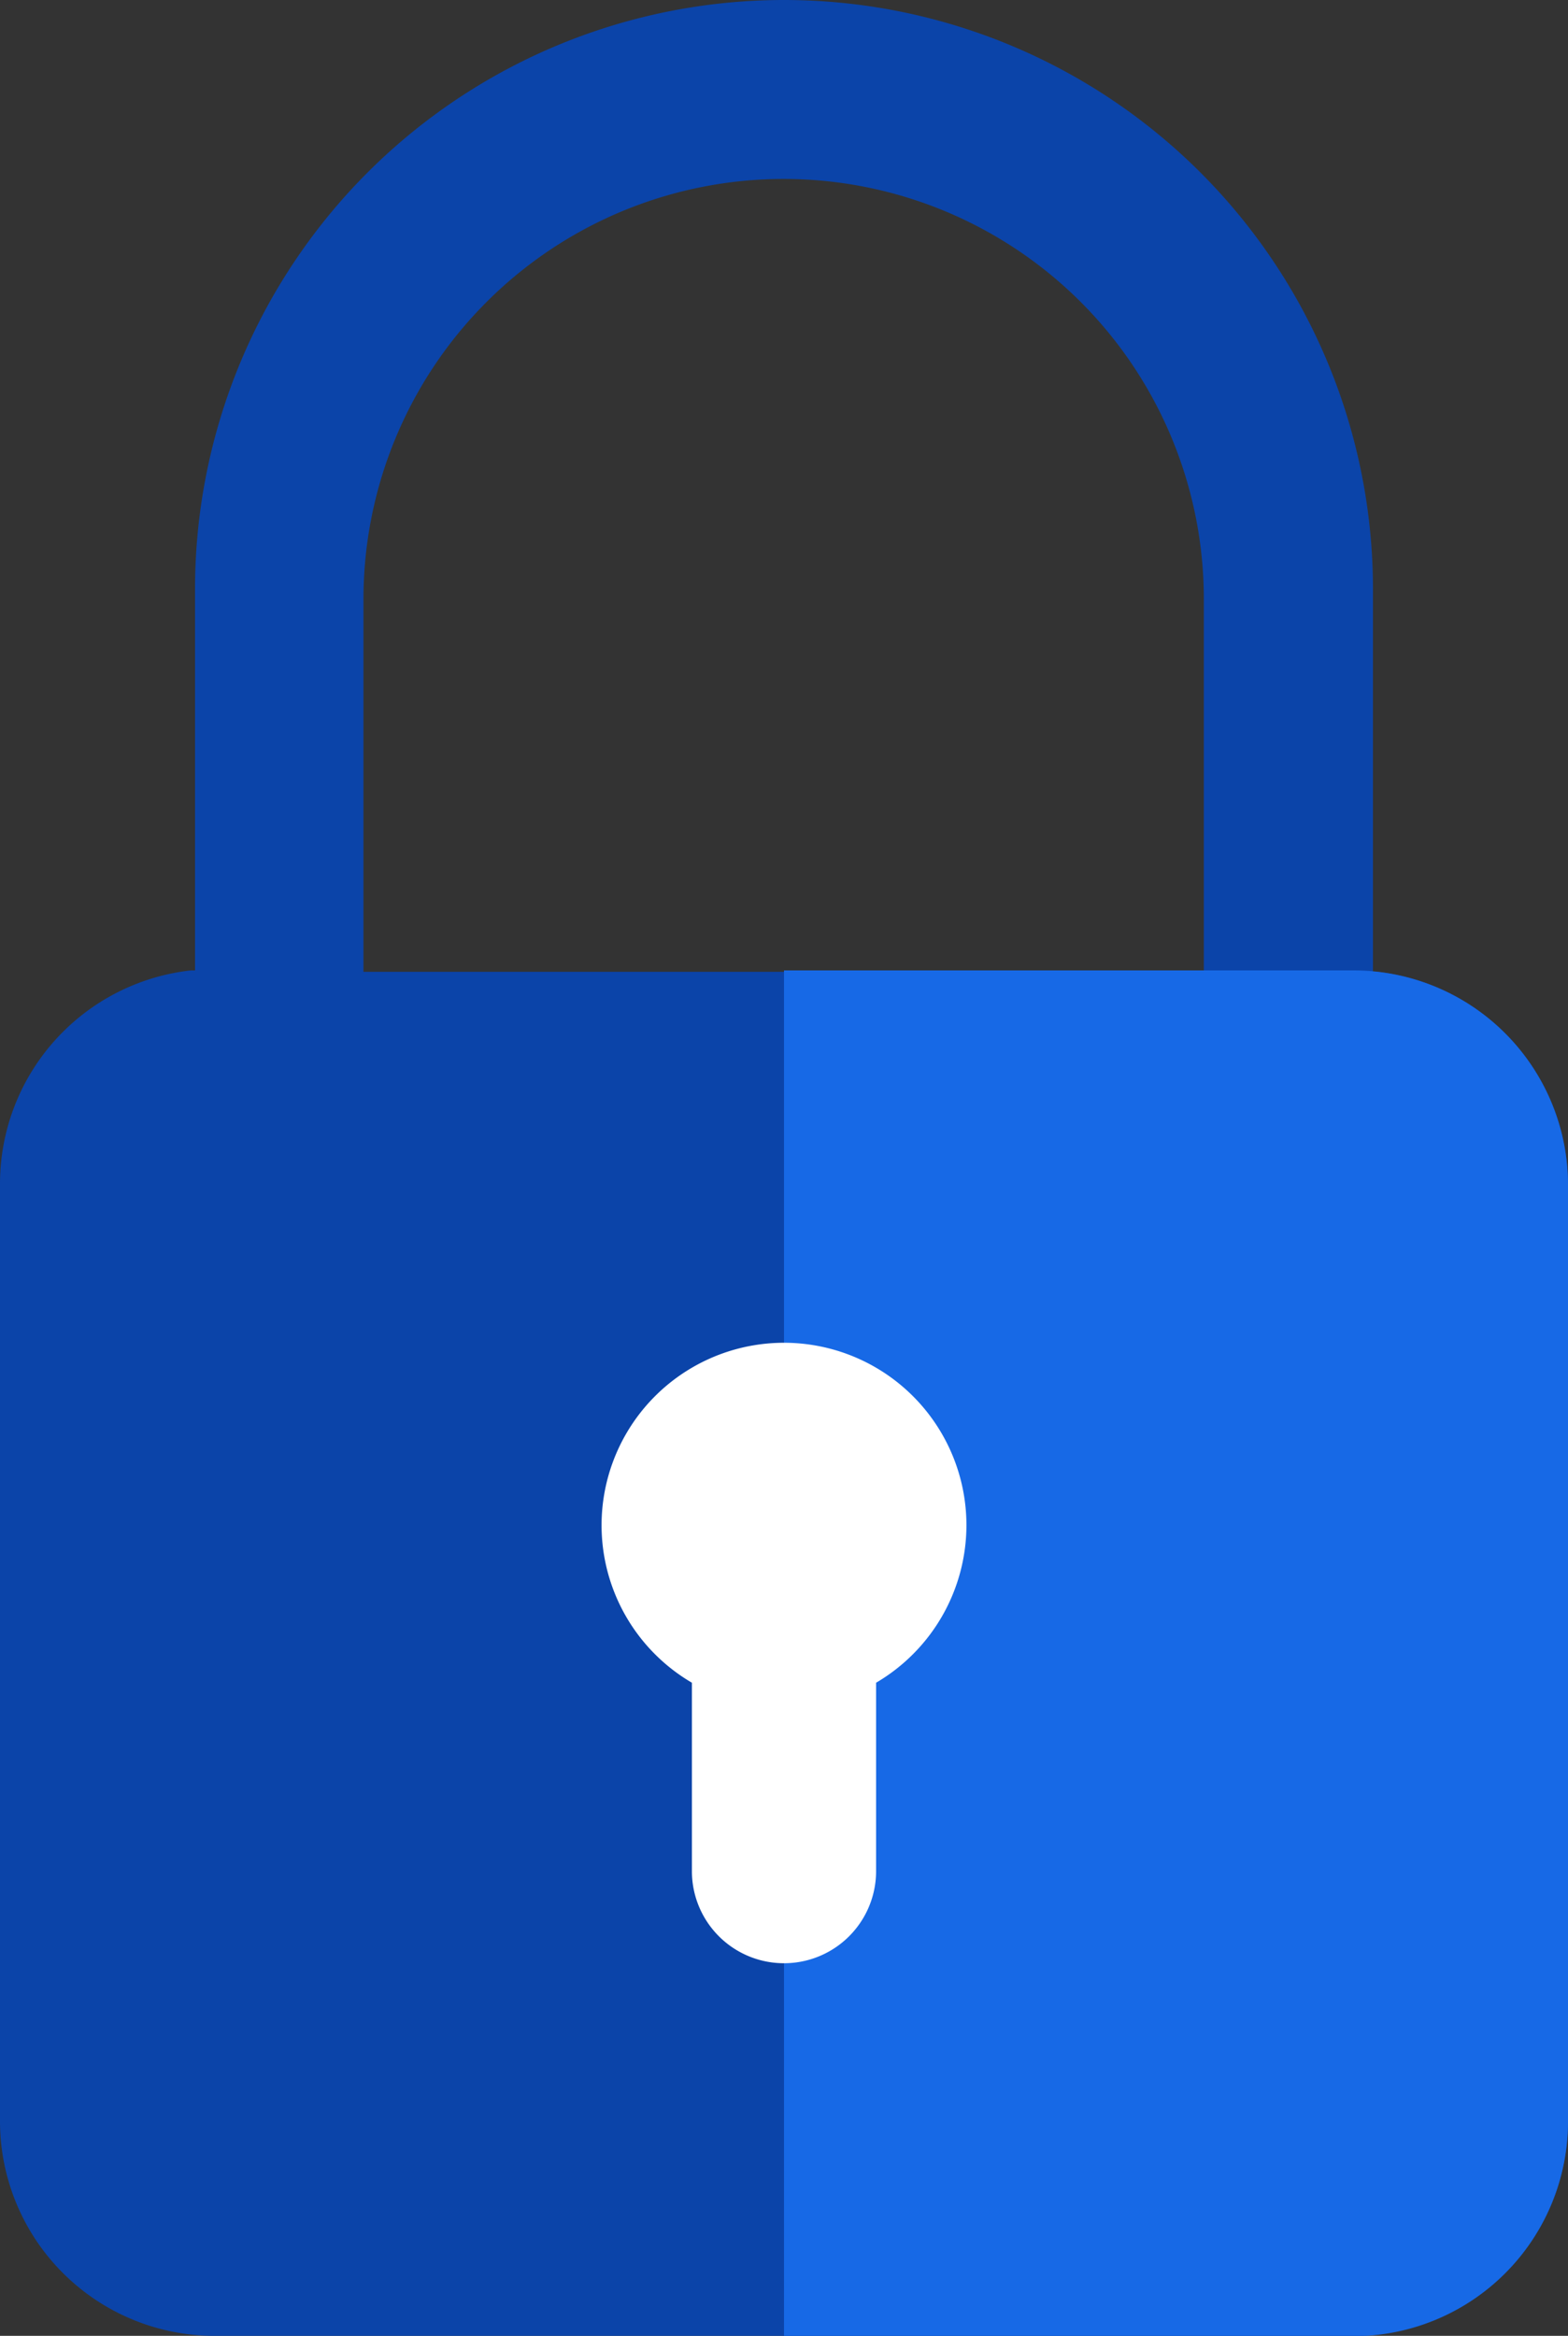 <svg xmlns="http://www.w3.org/2000/svg" viewBox="0 0 44.78 66.7"><rect x="0" y="0" width="44.78" height="66.7" fill="#333333" stroke="none"/><defs><style>.cls-1{fill:#0B44A9;}.cls-2{fill:#1769E6;}.cls-3{fill:#fff;}</style></defs><title>Icon ON- Connection</title><g id="Layer_2" data-name="Layer 2"><g id="Layer_1-2" data-name="Layer 1"><path class="cls-1" d="M39.33,27.75v0h-.12V16.82a16.82,16.82,0,0,0-33.64,0V27.71H5.45v0A6.13,6.13,0,0,0,0,33.82V60.59A6.13,6.13,0,0,0,6.11,66.7H38.67a6.13,6.13,0,0,0,6.11-6.11V33.82A6.13,6.13,0,0,0,39.33,27.75Zm-5.12,0H10.38V17.11a12,12,0,0,1,24,0v10.6Z"/><path class="cls-2" d="M38.67,27.71H22.39v39H38.67a6.13,6.13,0,0,0,6.11-6.11V33.82A6.13,6.13,0,0,0,38.67,27.71Z"/><path class="cls-3" d="M27.6,43.56a5.21,5.21,0,1,0-7.84,4.49v5.38a2.63,2.63,0,0,0,5.26,0V48.05A5.22,5.22,0,0,0,27.6,43.56Z"/></g></g></svg>
